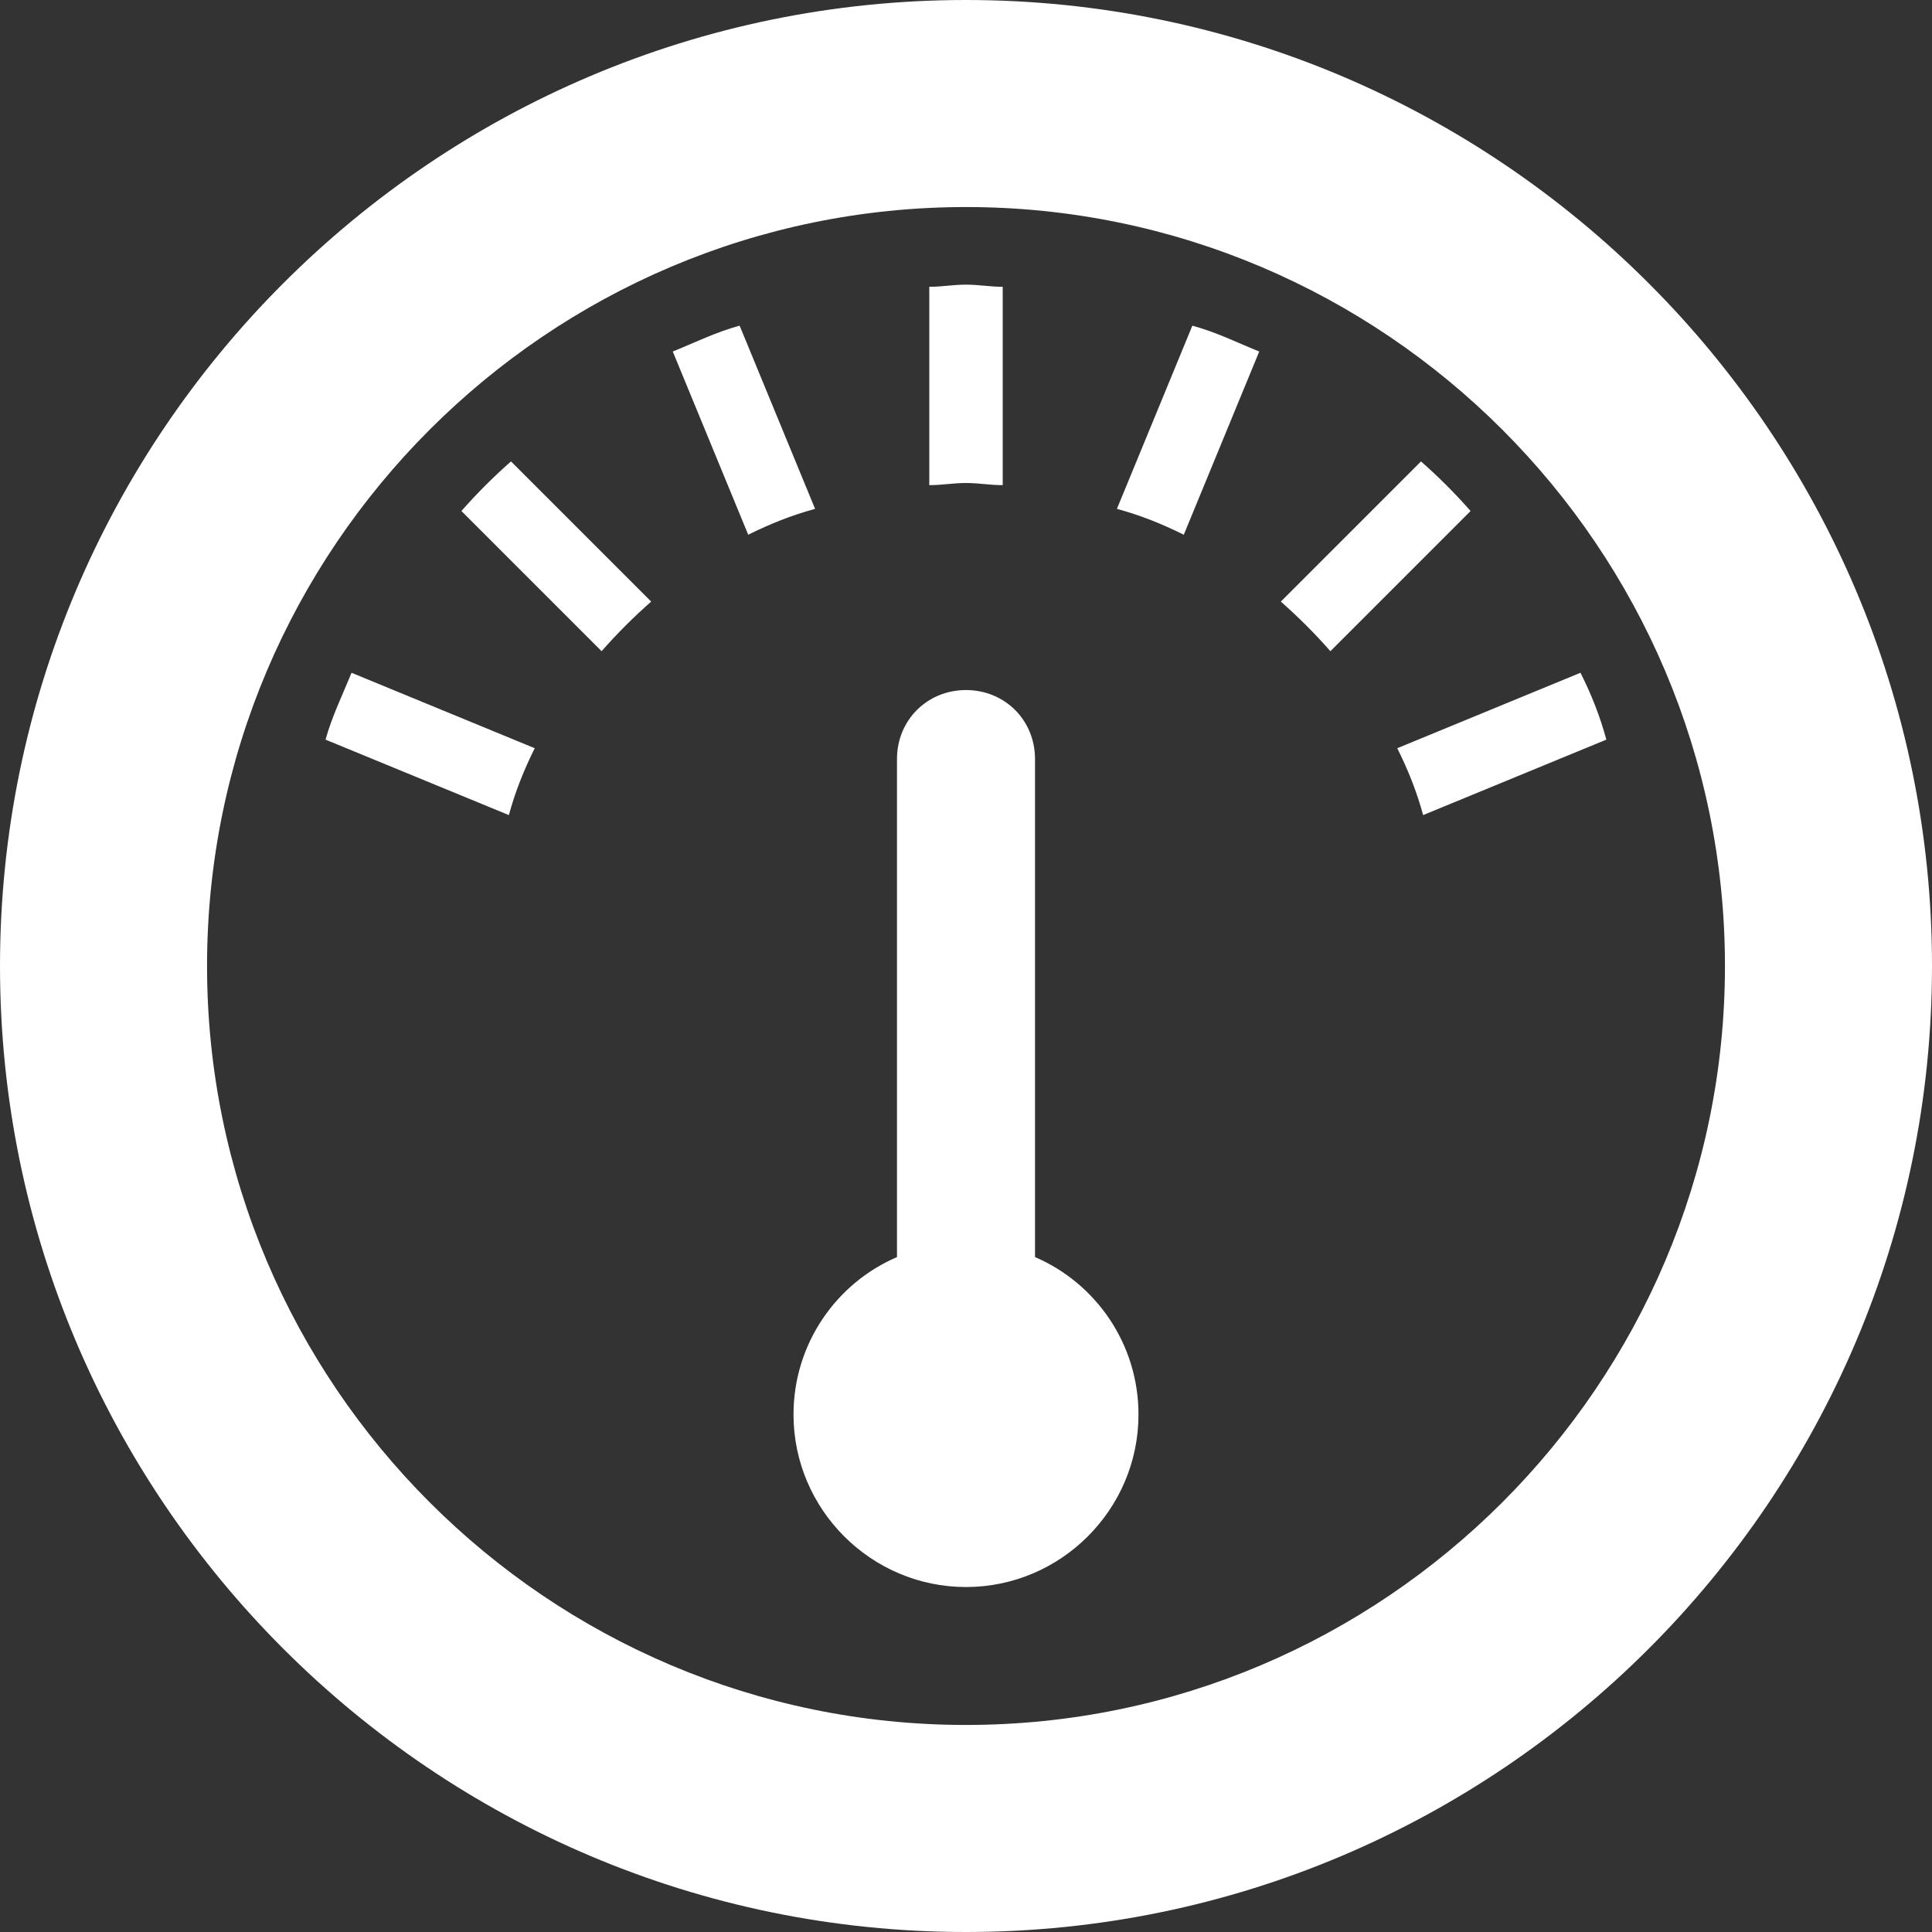 <?xml version="1.0" encoding="UTF-8" standalone="no"?>
<svg width="18px" height="18px" viewBox="0 0 18 18" version="1.1" xmlns="http://www.w3.org/2000/svg" xmlns:xlink="http://www.w3.org/1999/xlink"  >
    <rect x="0" y="0" width="18" height="18" fill="#333333" stroke="none"/>
    <title>icon-dashboard-current</title>
    
    <defs></defs>
    <g id="Page-1" stroke="none" stroke-width="1" fill="none" fill-rule="evenodd"  >
        <path d="M9,2.36034393e-05 C4.038,2.36034393e-05 0,4.038 0,9 C0,13.962 4.038,18 9,18 C13.962,18 18,13.962 18,9 C18,4.038 13.962,2.36034393e-05 9,2.36034393e-05 Z M4.299,4.761 L5.605,6.067 C5.746,5.906 5.906,5.746 6.067,5.605 L4.761,4.299 C4.6,4.44 4.44,4.6 4.299,4.761 Z M3.033,6.891 L4.741,7.594 C4.801,7.373 4.882,7.172 4.982,6.971 L3.275,6.268 C3.194,6.469 3.094,6.67 3.033,6.891 Z M6.891,3.034 C6.67,3.094 6.469,3.194 6.268,3.275 L6.971,4.982 C7.172,4.882 7.373,4.801 7.594,4.741 L6.891,3.034 Z M9.342,4.52 L9.342,2.672 C9.221,2.672 9.121,2.652 9,2.652 C8.879,2.652 8.779,2.672 8.658,2.672 L8.658,4.52 C8.779,4.52 8.879,4.5 9,4.5 C9.121,4.5 9.221,4.52 9.342,4.52 Z M10.406,4.741 C10.627,4.801 10.828,4.882 11.029,4.982 L11.732,3.275 C11.531,3.194 11.33,3.094 11.109,3.034 L10.406,4.741 Z M14.725,6.268 L13.018,6.971 C13.118,7.172 13.199,7.373 13.259,7.594 L14.966,6.891 C14.906,6.67 14.826,6.469 14.725,6.268 Z M9,16.071 C5.103,16.071 1.929,12.897 1.929,9 C1.929,5.103 5.103,1.929 9,1.929 C12.897,1.929 16.071,5.103 16.071,9 C16.071,12.897 12.897,16.071 9,16.071 Z M13.239,4.299 L11.933,5.605 C12.094,5.746 12.254,5.906 12.395,6.067 L13.701,4.761 C13.56,4.6 13.4,4.44 13.239,4.299 Z M9.643,11.712 L9.643,7.071 C9.643,6.71 9.362,6.429 9,6.429 C8.638,6.429 8.357,6.71 8.357,7.071 L8.357,11.712 C7.795,11.953 7.393,12.516 7.393,13.179 C7.393,14.063 8.116,14.786 9,14.786 C9.884,14.786 10.607,14.063 10.607,13.179 C10.607,12.516 10.205,11.953 9.643,11.712 Z" id="" fill="#FFFFFF"  ></path>
    </g>
</svg>
